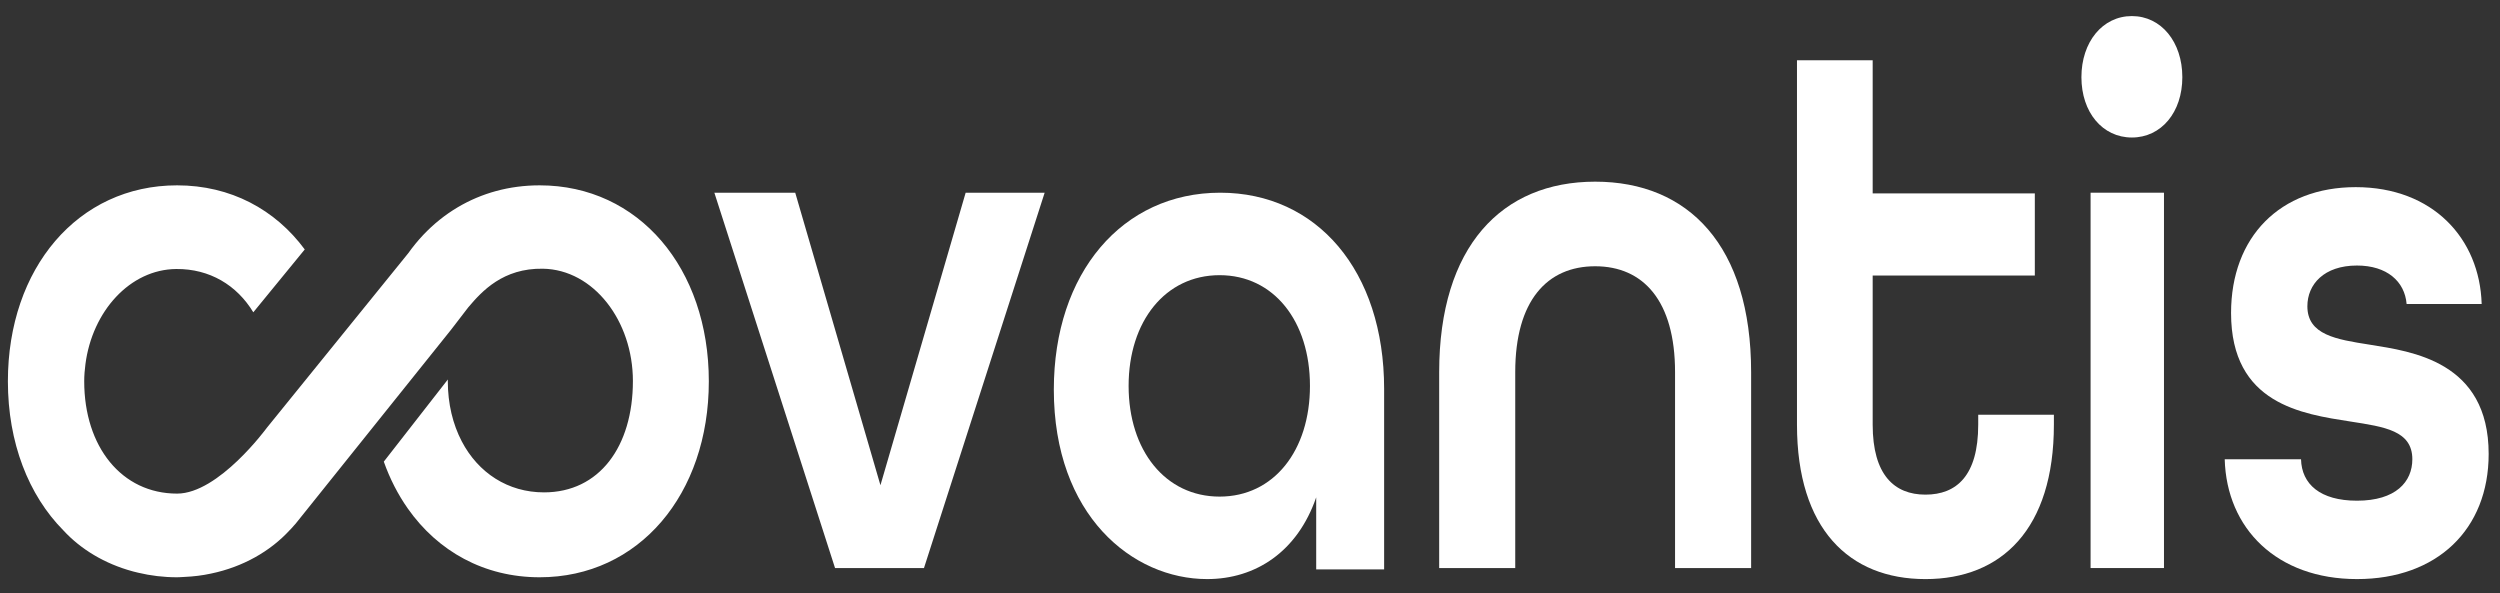 <svg width="198" height="47" viewBox="0 0 198 47" fill="none" xmlns="http://www.w3.org/2000/svg">
<rect x="0" y="0" width="198" height="47" fill="#333333" stroke="none"/>
<g clip-path="url(#clip0_4_100)">
<path fill-rule="evenodd" clip-rule="evenodd" d="M56.577 15.262H62.982L69.731 38.43L76.48 15.262H82.737L73.179 44.989H66.135L56.577 15.262Z" fill="white"/>
<path fill-rule="evenodd" clip-rule="evenodd" d="M103.749 30.563C103.749 25.443 100.887 21.794 96.592 21.794C92.298 21.794 89.386 25.443 89.386 30.563C89.386 35.683 92.298 39.331 96.592 39.331C100.887 39.331 103.749 35.683 103.749 30.563ZM83.463 30.857C83.463 21.618 88.892 15.262 96.642 15.262C104.292 15.262 109.623 21.441 109.623 30.798V45.098H104.243V39.39C102.762 43.687 99.455 45.863 95.605 45.863C89.682 45.863 83.463 40.802 83.463 30.857Z" fill="white"/>
<path fill-rule="evenodd" clip-rule="evenodd" d="M113.983 29.477C113.983 19.518 118.944 14.388 126.336 14.388C133.727 14.388 138.689 19.458 138.689 29.477V44.989H132.664V29.477C132.664 23.804 130.133 21.088 126.336 21.088C122.539 21.088 120.007 23.804 120.007 29.477V44.989H113.983V29.477Z" fill="white"/>
<path fill-rule="evenodd" clip-rule="evenodd" d="M142.321 33.632V4.771H148.316V15.315H161.158V21.823H148.316V33.632C148.316 37.609 150.027 39.175 152.495 39.175C154.962 39.175 156.675 37.669 156.675 33.632V32.849H162.668V33.632C162.668 41.887 158.539 45.864 152.495 45.864C146.452 45.864 142.321 41.887 142.321 33.632Z" fill="white"/>
<path fill-rule="evenodd" clip-rule="evenodd" d="M168.845 10.891C171.171 10.891 172.841 8.894 172.841 6.112C172.841 3.329 171.171 1.273 168.845 1.273C166.517 1.273 164.848 3.329 164.848 6.112C164.848 8.894 166.517 10.891 168.845 10.891Z" fill="white"/>
<path fill-rule="evenodd" clip-rule="evenodd" d="M165.574 44.989H171.387V15.262H165.574V44.989Z" fill="white"/>
<path fill-rule="evenodd" clip-rule="evenodd" d="M176.197 36.372H182.241C182.292 38.342 183.753 39.655 186.674 39.655C189.747 39.655 191.057 38.163 191.057 36.372C191.057 34.103 188.841 33.805 186.171 33.387C182.341 32.79 176.7 32.014 176.7 24.791C176.7 18.761 180.579 14.822 186.574 14.822C192.669 14.822 196.396 18.881 196.548 24.075H190.604C190.453 22.284 189.041 21.03 186.674 21.03C184.055 21.03 182.744 22.523 182.744 24.254C182.744 26.522 185.013 26.88 187.682 27.298C191.007 27.835 197.102 28.611 197.102 35.954C197.102 41.923 193.022 45.863 186.674 45.863C180.328 45.863 176.347 41.864 176.197 36.372Z" fill="white"/>
<path fill-rule="evenodd" clip-rule="evenodd" d="M42.739 14.679C40.33 14.679 38.141 15.298 36.26 16.411C35.251 17.009 34.33 17.749 33.513 18.614C33.091 19.062 32.697 19.545 32.332 20.057L21.129 33.887C21.129 33.887 17.322 39.094 14.025 39.094C9.641 39.094 6.669 35.389 6.67 30.195C6.67 29.736 6.708 29.287 6.766 28.845C7.306 24.655 10.293 21.335 13.961 21.305C16.605 21.284 18.76 22.584 20.062 24.734L24.136 19.756C21.801 16.596 18.274 14.679 14.025 14.679C6.167 14.679 0.625 21.246 0.625 30.2C0.625 35.064 2.263 39.221 5.018 42.006C6.399 43.507 8.301 44.65 10.497 45.247C10.511 45.25 10.524 45.255 10.539 45.259C10.673 45.295 10.809 45.327 10.945 45.359C11.924 45.593 12.952 45.72 14.025 45.72C14.201 45.72 14.371 45.703 14.545 45.696C14.56 45.695 14.576 45.694 14.592 45.693C15.325 45.662 16.037 45.576 16.727 45.424C19.242 44.898 21.414 43.659 22.948 41.985C22.95 41.984 22.952 41.983 22.954 41.981C23.06 41.881 23.156 41.765 23.254 41.652C23.303 41.597 23.358 41.547 23.404 41.488L35.73 26.107L37.081 24.348C38.176 23.051 39.849 21.23 42.995 21.282C47.013 21.347 50.127 25.418 50.126 30.18C50.124 35.371 47.467 38.996 43.085 38.996C40.234 38.996 37.875 37.454 36.569 34.95C35.868 33.606 35.466 31.99 35.466 30.175C35.466 30.134 35.47 30.095 35.47 30.055L30.397 36.562C30.88 37.925 31.522 39.172 32.3 40.278C34.678 43.659 38.342 45.72 42.739 45.72C50.597 45.72 56.139 39.154 56.139 30.2C56.139 21.246 50.597 14.679 42.739 14.679Z" fill="white"/>
</g>
<defs>
<clipPath id="clip0_4_100">
<rect width="196.564" height="45.941" fill="white" transform="translate(0.625 0.842)"/>
</clipPath>
</defs>
</svg>
